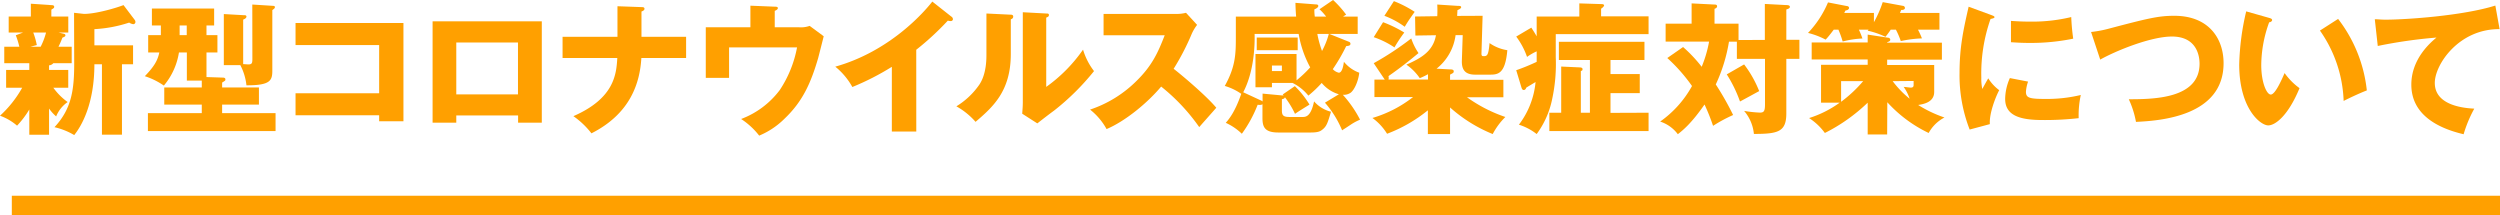 <svg xmlns="http://www.w3.org/2000/svg" viewBox="0 0 632.99 54.56"><defs><style>.cls-1{fill:#ffa000;}</style></defs><g id="レイヤー_2" data-name="レイヤー 2"><g id="object"><rect class="cls-1" x="2.99" y="49.56" width="630" height="5"/><path class="cls-1" d="M12.42,17.71h4.86v4.5H13.5a15.92,15.92,0,0,0,3.63,3.63,8.07,8.07,0,0,0-2.91,3.64,11,11,0,0,1-1.8-2v6.63h-5V27.72a23.61,23.61,0,0,1-3.1,4.1A13.64,13.64,0,0,0,0,29.3a28.16,28.16,0,0,0,5.62-7.09H1.55v-4.5H7.42V16H1.08V11.84H4.9A21.07,21.07,0,0,0,4,8.93l1.84-.69H2.2V4.18H7.81V.94L13,1.3c.47,0,.72.1.72.43s-.18.36-.72.72V4.18h4.29V8.24H14.83l1.22.29c.36.07.51.18.51.43s-.22.36-.76.58a22.38,22.38,0,0,1-1,2.3h3.35V16H13.5a1.52,1.52,0,0,1-1.08.54Zm-4-9.47a18.9,18.9,0,0,1,.9,3.17l-1.66.43h2.63a17.39,17.39,0,0,0,1.37-3.6Zm10.33-5,2.52.28c3,0,8.06-1.47,10-2.23l2.84,3.75a.89.89,0,0,1,.18.5.55.55,0,0,1-.58.58,2.38,2.38,0,0,1-1-.4A33.65,33.65,0,0,1,23.9,7.38v4.1h9.79v4.79H30.88V34.09H25.81V16.27H23.9c0,10-3.24,15.62-5.11,17.93a17.46,17.46,0,0,0-5-2c4.5-4.79,5-9.83,5-16.38Z"/><path class="cls-1" d="M52.28,8.89h2.77v4.39H52.28v6.23l4.18.14c.25,0,.61.08.61.44s-.07.32-.83.82v1.23h9.32v4.35H56.24v2.16H69.77v4.54H37.45V28.65H51.09V26.49h-9.5V22.14h9.5V20.41H47.31V13.28h-2a17.16,17.16,0,0,1-3.82,8.39,18.34,18.34,0,0,0-4.82-2.38c2.52-2.62,3.24-4.06,3.67-6H37.52V8.89h3.21V6.44H38.46V2.16H54.22V6.44H52.28Zm-5-2.45h-1.8V8.89h1.8Zm16.6-5.29,5.25.33c.25,0,.47.07.47.32s-.11.36-.65.76V17.85c0,2.49-.43,3.78-6.55,3.75a14.3,14.3,0,0,0-1.55-5.11H56.67V3.56l5.08.29c.32,0,.65,0,.65.36s-.44.61-.83.76V16.23c.11,0,1.08.08,1.33.08,1,0,1-.44,1-1.7Z"/><path class="cls-1" d="M74.83,29.19V23.61H96V11.41H74.83V5.83h27.32V30.7H96V29.19Z"/><path class="cls-1" d="M115.53,29.23v1.83h-6V5.4h27.65V31.06h-6V29.23Zm15.62-5.33V10.76H115.53V23.9Z"/><path class="cls-1" d="M156.34,1.58l6.08.22c.33,0,.76,0,.76.43s-.58.61-.76.69v6.4h11.3v5.37H162.39c-.36,6.08-2.6,14-12.64,19.07a20.81,20.81,0,0,0-4.57-4.35c10.51-4.57,10.87-10.8,11.12-14.72H142.44V9.32h13.9Z"/><path class="cls-1" d="M202.35,6.91A6.46,6.46,0,0,0,205,6.55l3.56,2.63c-.21.86-1.19,4.71-1.4,5.51-1.84,6.3-3.92,11-8.53,15.37a19.92,19.92,0,0,1-6.41,4.28,18.69,18.69,0,0,0-4.57-4.21,21.85,21.85,0,0,0,9.79-7.34A29.24,29.24,0,0,0,201.81,12H184.6v7.71h-5.9V6.91H190V1.44l6.16.25c.29,0,.79,0,.79.36s-.54.61-.79.69V6.91Z"/><path class="cls-1" d="M232,33.3h-6.19V16.92a65.54,65.54,0,0,1-10,5.11,17.53,17.53,0,0,0-4.32-5.15C225.26,13,233.87,3.2,236.06.4l4.79,3.78a.82.82,0,0,1,.43.68.51.51,0,0,1-.57.47,2.19,2.19,0,0,1-.72-.11,70.63,70.63,0,0,1-8,7.38Z"/><path class="cls-1" d="M255.72,3.71c.39,0,.82,0,.82.5s-.46.61-.61.69v8.78c0,9.47-4.6,13.46-8.92,17.17a18.37,18.37,0,0,0-4.86-3.93A19.24,19.24,0,0,0,248,21.38c.43-.68,1.76-2.77,1.76-7.38V3.42Zm9.18-.29c.39,0,.68,0,.68.4s-.36.5-.68.64V22a38.54,38.54,0,0,0,9.32-9.43A16.82,16.82,0,0,0,277,18a61.73,61.73,0,0,1-10.11,10c-1.44,1.05-2.85,2.16-4.25,3.24l-3.82-2.45c.07-1,.15-1.87.15-2.88V3.1Z"/><path class="cls-1" d="M279.42,8.93V3.53h18.39a9.7,9.7,0,0,0,2.48-.29L303.1,6.3a11.07,11.07,0,0,0-1.37,2.3,61.36,61.36,0,0,1-4.57,8.82c1.51,1.15,8.1,6.62,10.8,9.86-1.19,1.37-3.13,3.53-4.32,4.9A49,49,0,0,0,294,21.92c-3.46,4.14-9.11,8.78-13.82,10.76A16.26,16.26,0,0,0,276,27.75a30.14,30.14,0,0,0,11.7-7.2c4.11-4,5.58-7.48,7.2-11.62Z"/><path class="cls-1" d="M327.85,21.81a23.32,23.32,0,0,1,3.71,4.68c-.54.33-2.95,1.8-3.67,2.34a21.83,21.83,0,0,0-2.56-4.21c-.07.36-.43.43-.76.51V28c0,1.41.58,1.62,2.09,1.62h3.06c.87,0,2.16,0,3-3.95A8.31,8.31,0,0,0,337,28.29c-.82,2.77-1.08,3.75-2.34,4.65-.43.32-1,.61-2.77.61h-8.24c-3.53,0-4-1.51-4-3.71V26.38c-.25.26-.9.18-1.22.15a32.2,32.2,0,0,1-4,7.34,14.32,14.32,0,0,0-4.07-2.77c.79-.9,2.34-2.74,3.92-7.34a14.27,14.27,0,0,0-4.17-2c2.8-5,2.8-8.31,2.8-12.6V4.21h15.27c-.15-1.73-.15-2.59-.18-3.49l5.18.4c.29,0,.61.07.61.39s-.39.61-1,.87c0,.57,0,1,.11,1.83h2.88a14.05,14.05,0,0,0-1.69-1.87L337.53,0a25.68,25.68,0,0,1,3.31,3.71c-.43.25-.57.36-.79.5h3.71V8.6H336.6l5,2a.53.53,0,0,1,.33.47c0,.47-.43.54-1.08.61a44.91,44.91,0,0,1-3.39,5.83,2.91,2.91,0,0,0,1.52.9c.82,0,1.15-1.65,1.29-2.77a8.86,8.86,0,0,0,3.89,2.77c-.25,2.27-1.3,4.43-2.2,5.08A3.08,3.08,0,0,1,340,24a29.46,29.46,0,0,1,4.36,6.3,13.43,13.43,0,0,0-2.2,1.16c-1.76,1.18-2,1.29-2.34,1.54a25.31,25.31,0,0,0-4.35-7L339,23.87A8.87,8.87,0,0,1,334.65,21a28.89,28.89,0,0,1-3.38,3.21,11.93,11.93,0,0,0-4-3.21l.08,0h-5.3V22.1h-4.17V13.68h10.4v6.66a30.34,30.34,0,0,0,3.46-3.28,26.93,26.93,0,0,1-2.92-8.46H317.66c.08,2.74-.1,9.47-2.88,14.76l4.43,2.05a1.45,1.45,0,0,1,.47.29v-2l4.89.46c.15,0,.29,0,.44,0a1.94,1.94,0,0,0-.22-.25Zm.72-12.31v3.21H318.2V9.5Zm-6.52,7.09V18h2.52V16.59Zm11.49-8a27.1,27.1,0,0,0,1.19,4.32,19.77,19.77,0,0,0,1.72-4.32Z"/><path class="cls-1" d="M361.53,27.93a37.08,37.08,0,0,1-10.33,5.94,13.94,13.94,0,0,0-3.71-4,30.75,30.75,0,0,0,10.3-5.3H348V20.16h2.63c-.07-.07-.14-.22-.18-.25L347.82,16a74.41,74.41,0,0,0,9.5-6.27,15,15,0,0,0,1.84,3.71c-2,1.66-4.25,3.49-7.6,5.83a1.74,1.74,0,0,1,0,.87h10V18.79a17.76,17.76,0,0,1-2.08,1,13.29,13.29,0,0,0-3.39-3.42c3.67-1.62,6.77-3.35,7.49-7.45L358.37,9l-.08-4.82,5.62-.08a29.22,29.22,0,0,0,0-2.95l5.11.33c.72,0,.94.07.94.36s-.61.61-.94.72c0,.21-.07,1.18-.07,1.47L375.39,4l-.29,9.57c0,.62.22.65.58.65.86,0,1.19-.18,1.47-3.31a10.53,10.53,0,0,0,4.5,1.8c-.54,6.19-2.48,6.19-4.6,6.19h-3.53c-2.56,0-3.46-1.22-3.38-3.6l.21-6.41h-1.8a13,13,0,0,1-4.82,8.5l3.42.18c.29,0,.93,0,.93.47s-.25.47-.93.86v1.3h13.5v4.42h-9.22a36.78,36.78,0,0,0,9.72,5,17.53,17.53,0,0,0-3.2,4.32,37.18,37.18,0,0,1-10.8-6.73v6.73h-5.62ZM350.19,5.62a31.36,31.36,0,0,1,5.37,2.62A36.57,36.57,0,0,0,353.07,12a22.36,22.36,0,0,0-5.25-2.59ZM352.93.29A28.3,28.3,0,0,1,358.19,3c-1.41,2-1.59,2.24-2.52,3.78A21.62,21.62,0,0,0,350.52,4Z"/><path class="cls-1" d="M417.41,4.14v4.5h-23.5v5.79a42.08,42.08,0,0,1-.9,10.62,22.45,22.45,0,0,1-3.93,8.89,14.1,14.1,0,0,0-4.5-2.37,21,21,0,0,0,4.22-10.8l-2.34,1.4c-.08.22-.25.62-.65.62s-.51-.44-.58-.62l-1.33-4.39a51.43,51.43,0,0,0,5.18-2.12V13a14.09,14.09,0,0,0-2.44,1.41,18.73,18.73,0,0,0-2.74-5.15L387.72,7c.54.82.86,1.33,1.36,2.19v-5h10.8V.86l5.73.18c.32,0,.54.15.54.33s-.33.57-.76.83V4.14Zm0,24.4v4.65H392.29V28.54h3V16.85l4.57.21c.18,0,.83,0,.83.43s-.18.36-.43.51V28.54h2.3V15.19H394.7V10.58h21.67v4.61h-8.6v3.56h7.41v4.83h-7.41v5Z"/><path class="cls-1" d="M446.85,10.11V1l5.51.29c.58,0,.83.18.83.43,0,.4-.47.54-.9.69v7.66h3.31V14.9h-3.31V28.72c0,4.68-2.12,5.19-8.21,5.19a10.5,10.5,0,0,0-2.48-5.83,30.31,30.31,0,0,0,4,.43c1,0,1.29-.36,1.29-2.05V14.9h-7.12V10.55h-2a41.16,41.16,0,0,1-3.34,10.83,72.93,72.93,0,0,1,4.39,7.74,37.7,37.7,0,0,0-5.08,2.74,51.41,51.41,0,0,0-2.16-5.4c-3.31,4.78-5.47,6.51-6.76,7.52a9.09,9.09,0,0,0-4.47-3.2,26.84,26.84,0,0,0,8.06-9,42.35,42.35,0,0,0-6.26-7.09l4-2.78a35.78,35.78,0,0,1,4.71,5,30.8,30.8,0,0,0,1.87-6.37h-11V6h6.58V.86l5.8.29c.18,0,.65,0,.65.43s-.44.58-.65.65V6h6.08v4.13Zm-5.25,6.2a28.27,28.27,0,0,1,3.82,6.76c-.51.26-3.24,1.77-4.86,2.63a33.67,33.67,0,0,0-3.35-6.87Z"/><path class="cls-1" d="M478.72,7.52a21.83,21.83,0,0,1-1.33,1.8,20.42,20.42,0,0,0-4.5-1.55c.07-.07.14-.17.21-.25h-2.44a19.53,19.53,0,0,1,.9,2.23,22.94,22.94,0,0,0-5,.76,24.43,24.43,0,0,0-1.08-3h-1.18c-1,1.33-1.55,2-2.06,2.52a19.46,19.46,0,0,0-4.46-1.69A25.43,25.43,0,0,0,462.84.61l4.87.94a.48.48,0,0,1,.46.43c0,.4-.39.61-.9.68-.1.18-.21.4-.32.62h7.52V5.62A28.86,28.86,0,0,0,476.7.54l5.11.94a.55.55,0,0,1,.51.54c0,.32-.36.54-.94.5l-.32.76h10V7.52h-5.43a21.8,21.8,0,0,1,1,2.2,29.93,29.93,0,0,0-5.36.68,19.37,19.37,0,0,0-1.23-2.88Zm-.9,26.53h-4.93V26a44.34,44.34,0,0,1-10.84,7.67,15.06,15.06,0,0,0-4-3.78A27,27,0,0,0,465.8,26h-4.72V16.41h11.81V15.05H458.71V10.76h14.18v-2l5.18.79a.55.55,0,0,1,.54.51c0,.36-.36.46-.79.64v.11h13.86v4.29H477.82v1.36h11.91v6.81c0,2.59-2.62,3.09-4.06,3.31a31.37,31.37,0,0,0,6.66,3.17,9.66,9.66,0,0,0-4,3.92,33.76,33.76,0,0,1-10.47-7.78Zm-11.66-8.28a33.37,33.37,0,0,0,5.58-5.22h-5.58Zm13.06-5.22A24.83,24.83,0,0,0,483.51,25,11.18,11.18,0,0,0,482,22c.25,0,1.51.18,1.8.18.5,0,.72-.18.72-.68v-1Z"/><path class="cls-1" d="M504,3.74c.68.26,1,.36,1,.62s-.72.39-1,.43a41.74,41.74,0,0,0-2.34,14.86,12.47,12.47,0,0,0,.25,2.88c.22-.39,1.08-2,1.51-2.7a10.86,10.86,0,0,0,2.77,3c-.9,1.69-2.55,5.86-2.37,8.6l-5.11,1.37a37.84,37.84,0,0,1-2.56-14.4c0-6.52,1-11,2.3-16.7Zm9.5,16.92a9.63,9.63,0,0,0-.54,2.56c0,1.58.86,1.83,5,1.83a36.48,36.48,0,0,0,8.89-1,24.34,24.34,0,0,0-.54,5.87,76.28,76.28,0,0,1-9.1.47c-5.37,0-9.51-.94-9.51-5.33a13.3,13.3,0,0,1,1.19-5.29ZM509.17,5.29c1.07.07,2.51.18,4.67.18a42.1,42.1,0,0,0,10.59-1.15,53.26,53.26,0,0,0,.5,5.47,53.35,53.35,0,0,1-11.09,1.08c-2.12,0-3.52-.11-4.67-.18Z"/><path class="cls-1" d="M529.45,8.1A29.44,29.44,0,0,0,534,7.24C544.13,4.57,546.58,4,550.54,4,559.18,4,563,9.68,563,16c0,13.57-16.38,14.58-22.18,14.86A23.68,23.68,0,0,0,539,25.13c6.48,0,17.92-.19,17.92-9,0-1.87-.64-6.88-7-6.88-5.37,0-14.26,3.64-18.15,5.84Z"/><path class="cls-1" d="M574.57,4.54c.33.1.72.21.72.54s-.43.54-.75.57a32.15,32.15,0,0,0-2,10.84c0,4.39,1.37,7.45,2.41,7.45s2.52-3.17,3.5-5.44a16.37,16.37,0,0,0,3.78,3.82c-2.88,7-6.16,9.43-7.92,9.43-2,0-7.35-4.29-7.35-15.41a64.32,64.32,0,0,1,1.77-13.46ZM592,4.79a35.83,35.83,0,0,1,7.27,18.1c-2.12.83-4.68,2.05-5.87,2.67a32.8,32.8,0,0,0-6-17.82Z"/><path class="cls-1" d="M632.89,7.38C622.6,7.27,616.48,16.31,616.48,21c0,6,8.14,6.4,10,6.51a32,32,0,0,0-2.7,6.48c-6.3-1.48-13.24-4.82-13.24-12.56,0-6.63,5-10.77,6.37-11.92a122.9,122.9,0,0,0-14.87,2.13l-.75-6.77c.79,0,1.54.11,2.7.11,5.29,0,19.65-1,27.82-3.57Z"/></g></g></svg>